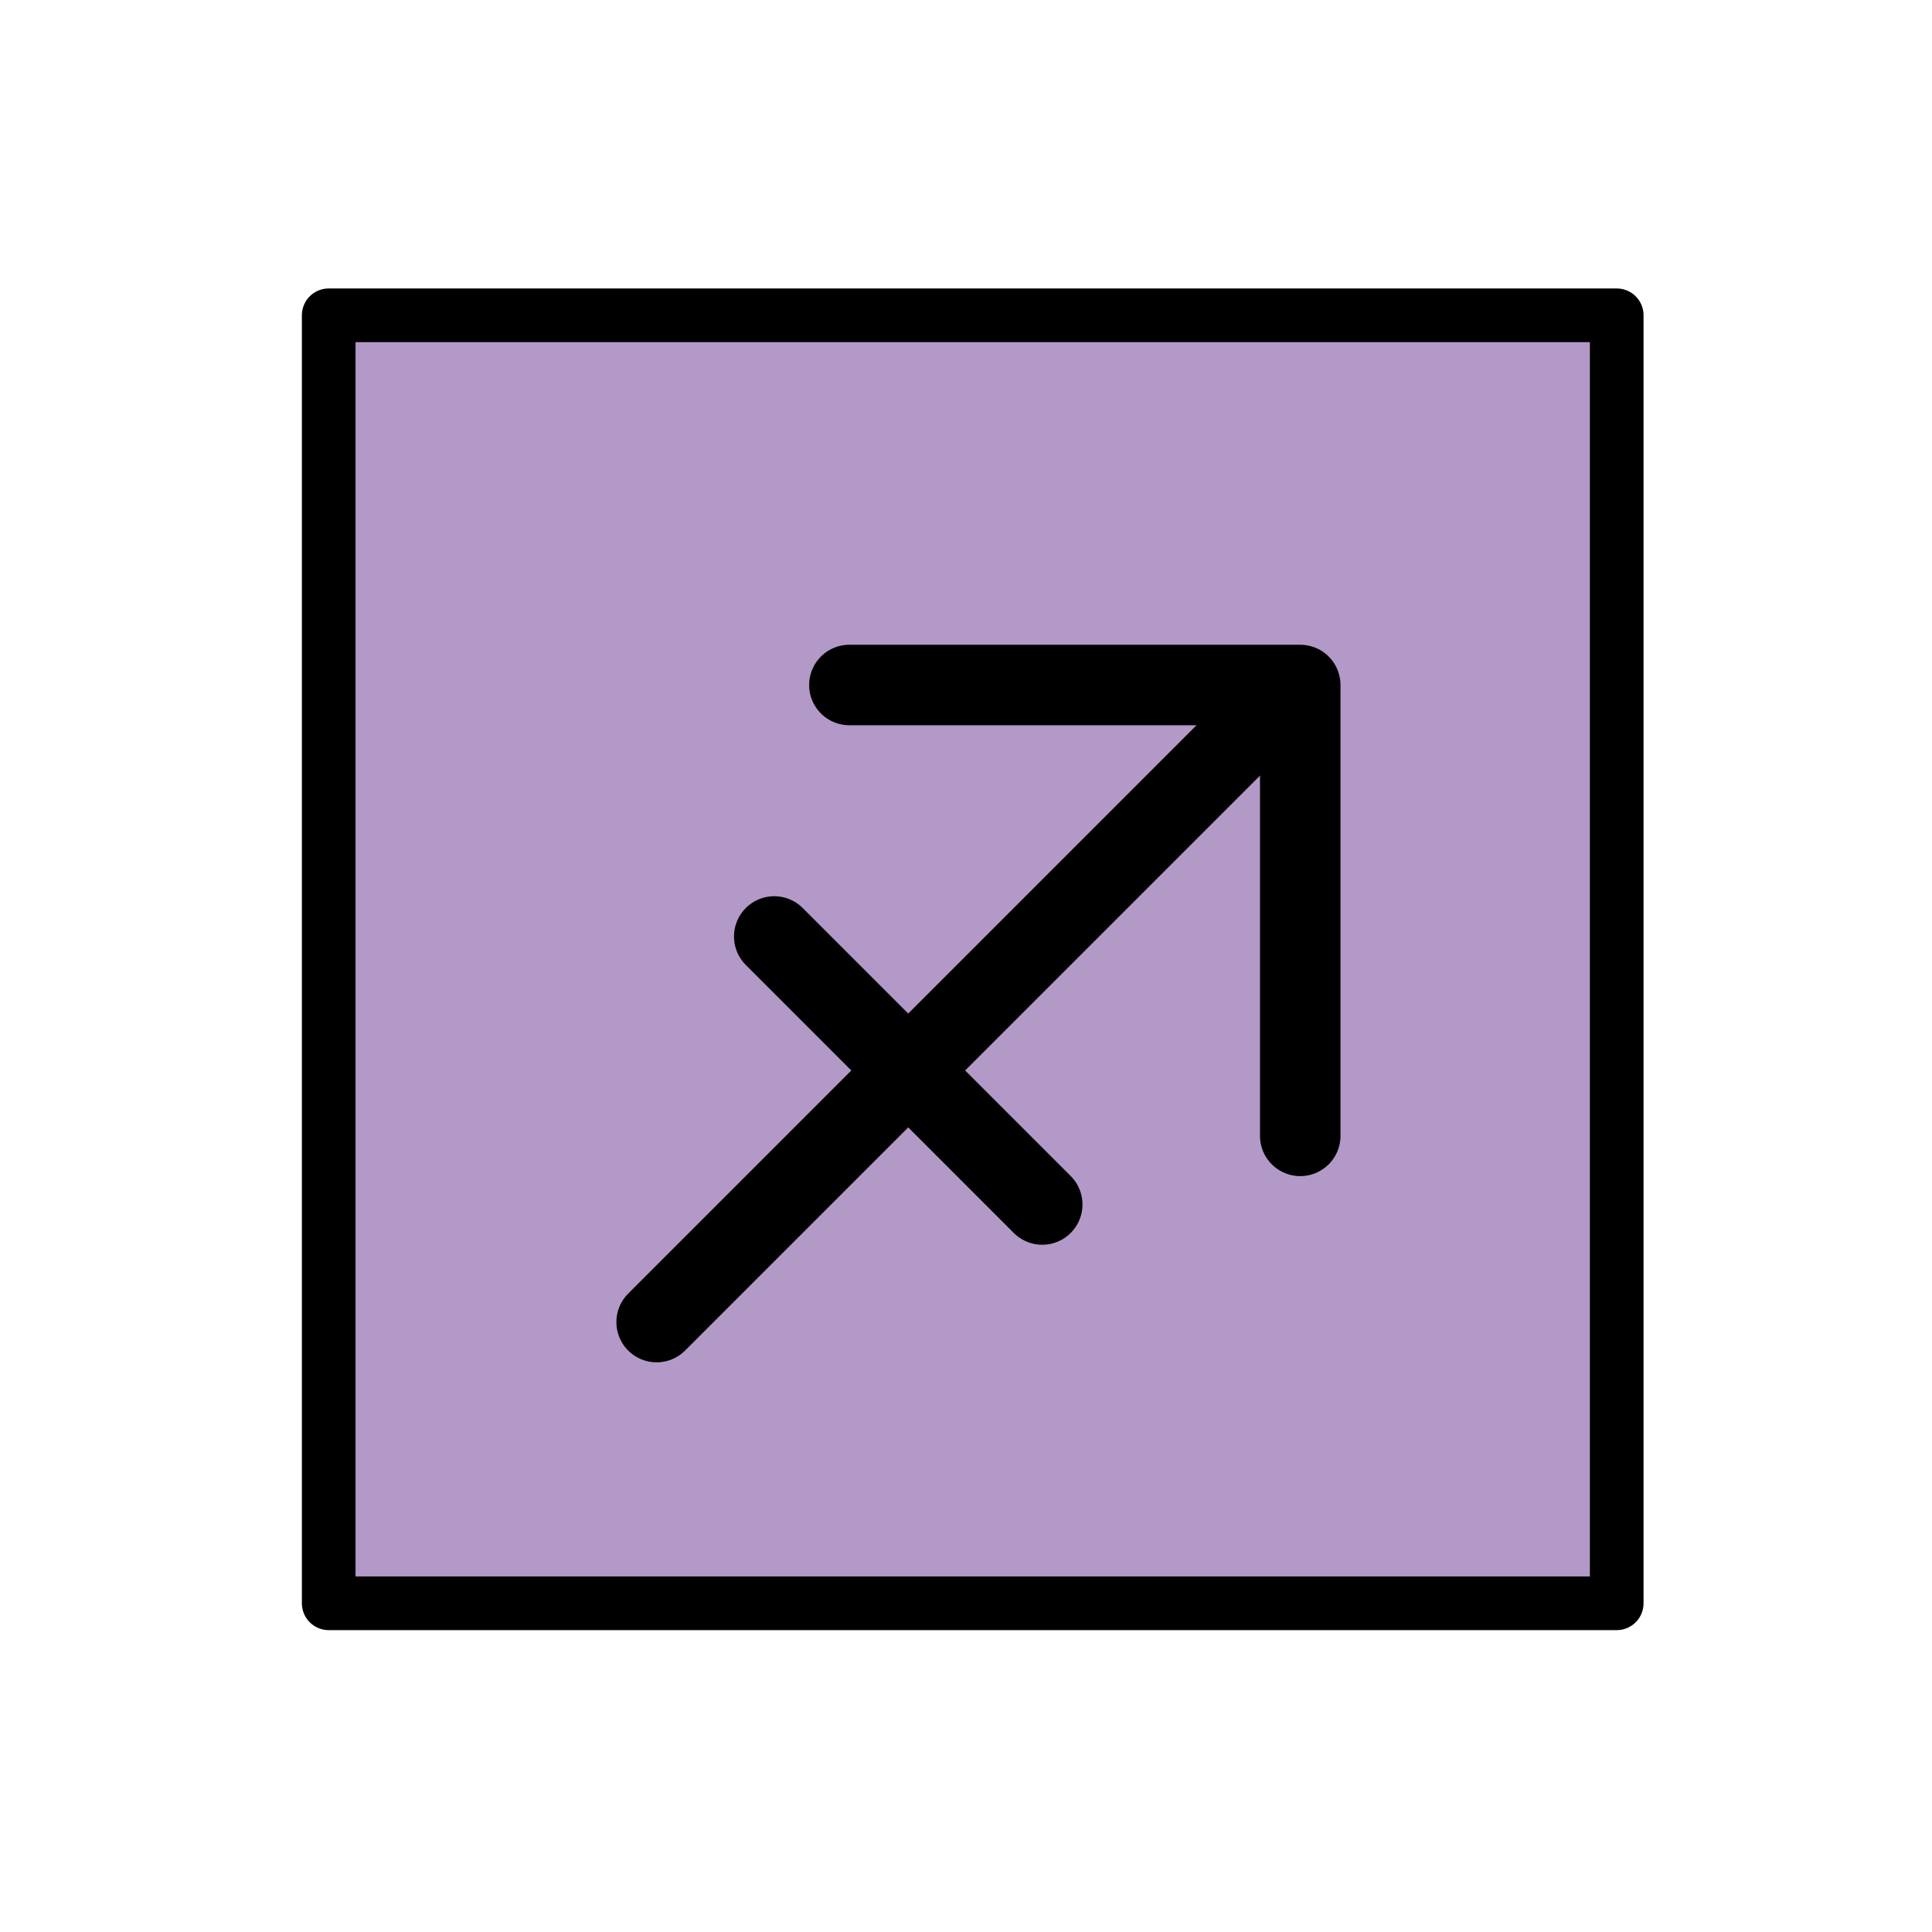 <svg id="emoji" xmlns="http://www.w3.org/2000/svg" viewBox="0 0 72 72">
  <g id="color">
    <rect x="12" y="12" width="48" height="47.834" fill="#b399c8"/>
  </g>
  <g id="line">
    <rect x="12.25" y="11.75" width="48" height="48" fill="none" stroke="#000" stroke-linecap="round" stroke-linejoin="round" stroke-width="2"/>
    <polyline points="31.654 25.528 48.456 25.528 48.456 42.33" fill="none" stroke="#000" stroke-linecap="round" stroke-linejoin="round" stroke-width="3"/>
    <line x1="24.471" y1="49.27" x2="48.092" y2="25.648" fill="none" stroke="#000" stroke-linecap="round" stroke-linejoin="round" stroke-width="3"/>
    <line x1="38.841" y1="44.888" x2="28.854" y2="34.9" fill="none" stroke="#000" stroke-linecap="round" stroke-linejoin="round" stroke-width="3"/>
  </g>
</svg>
